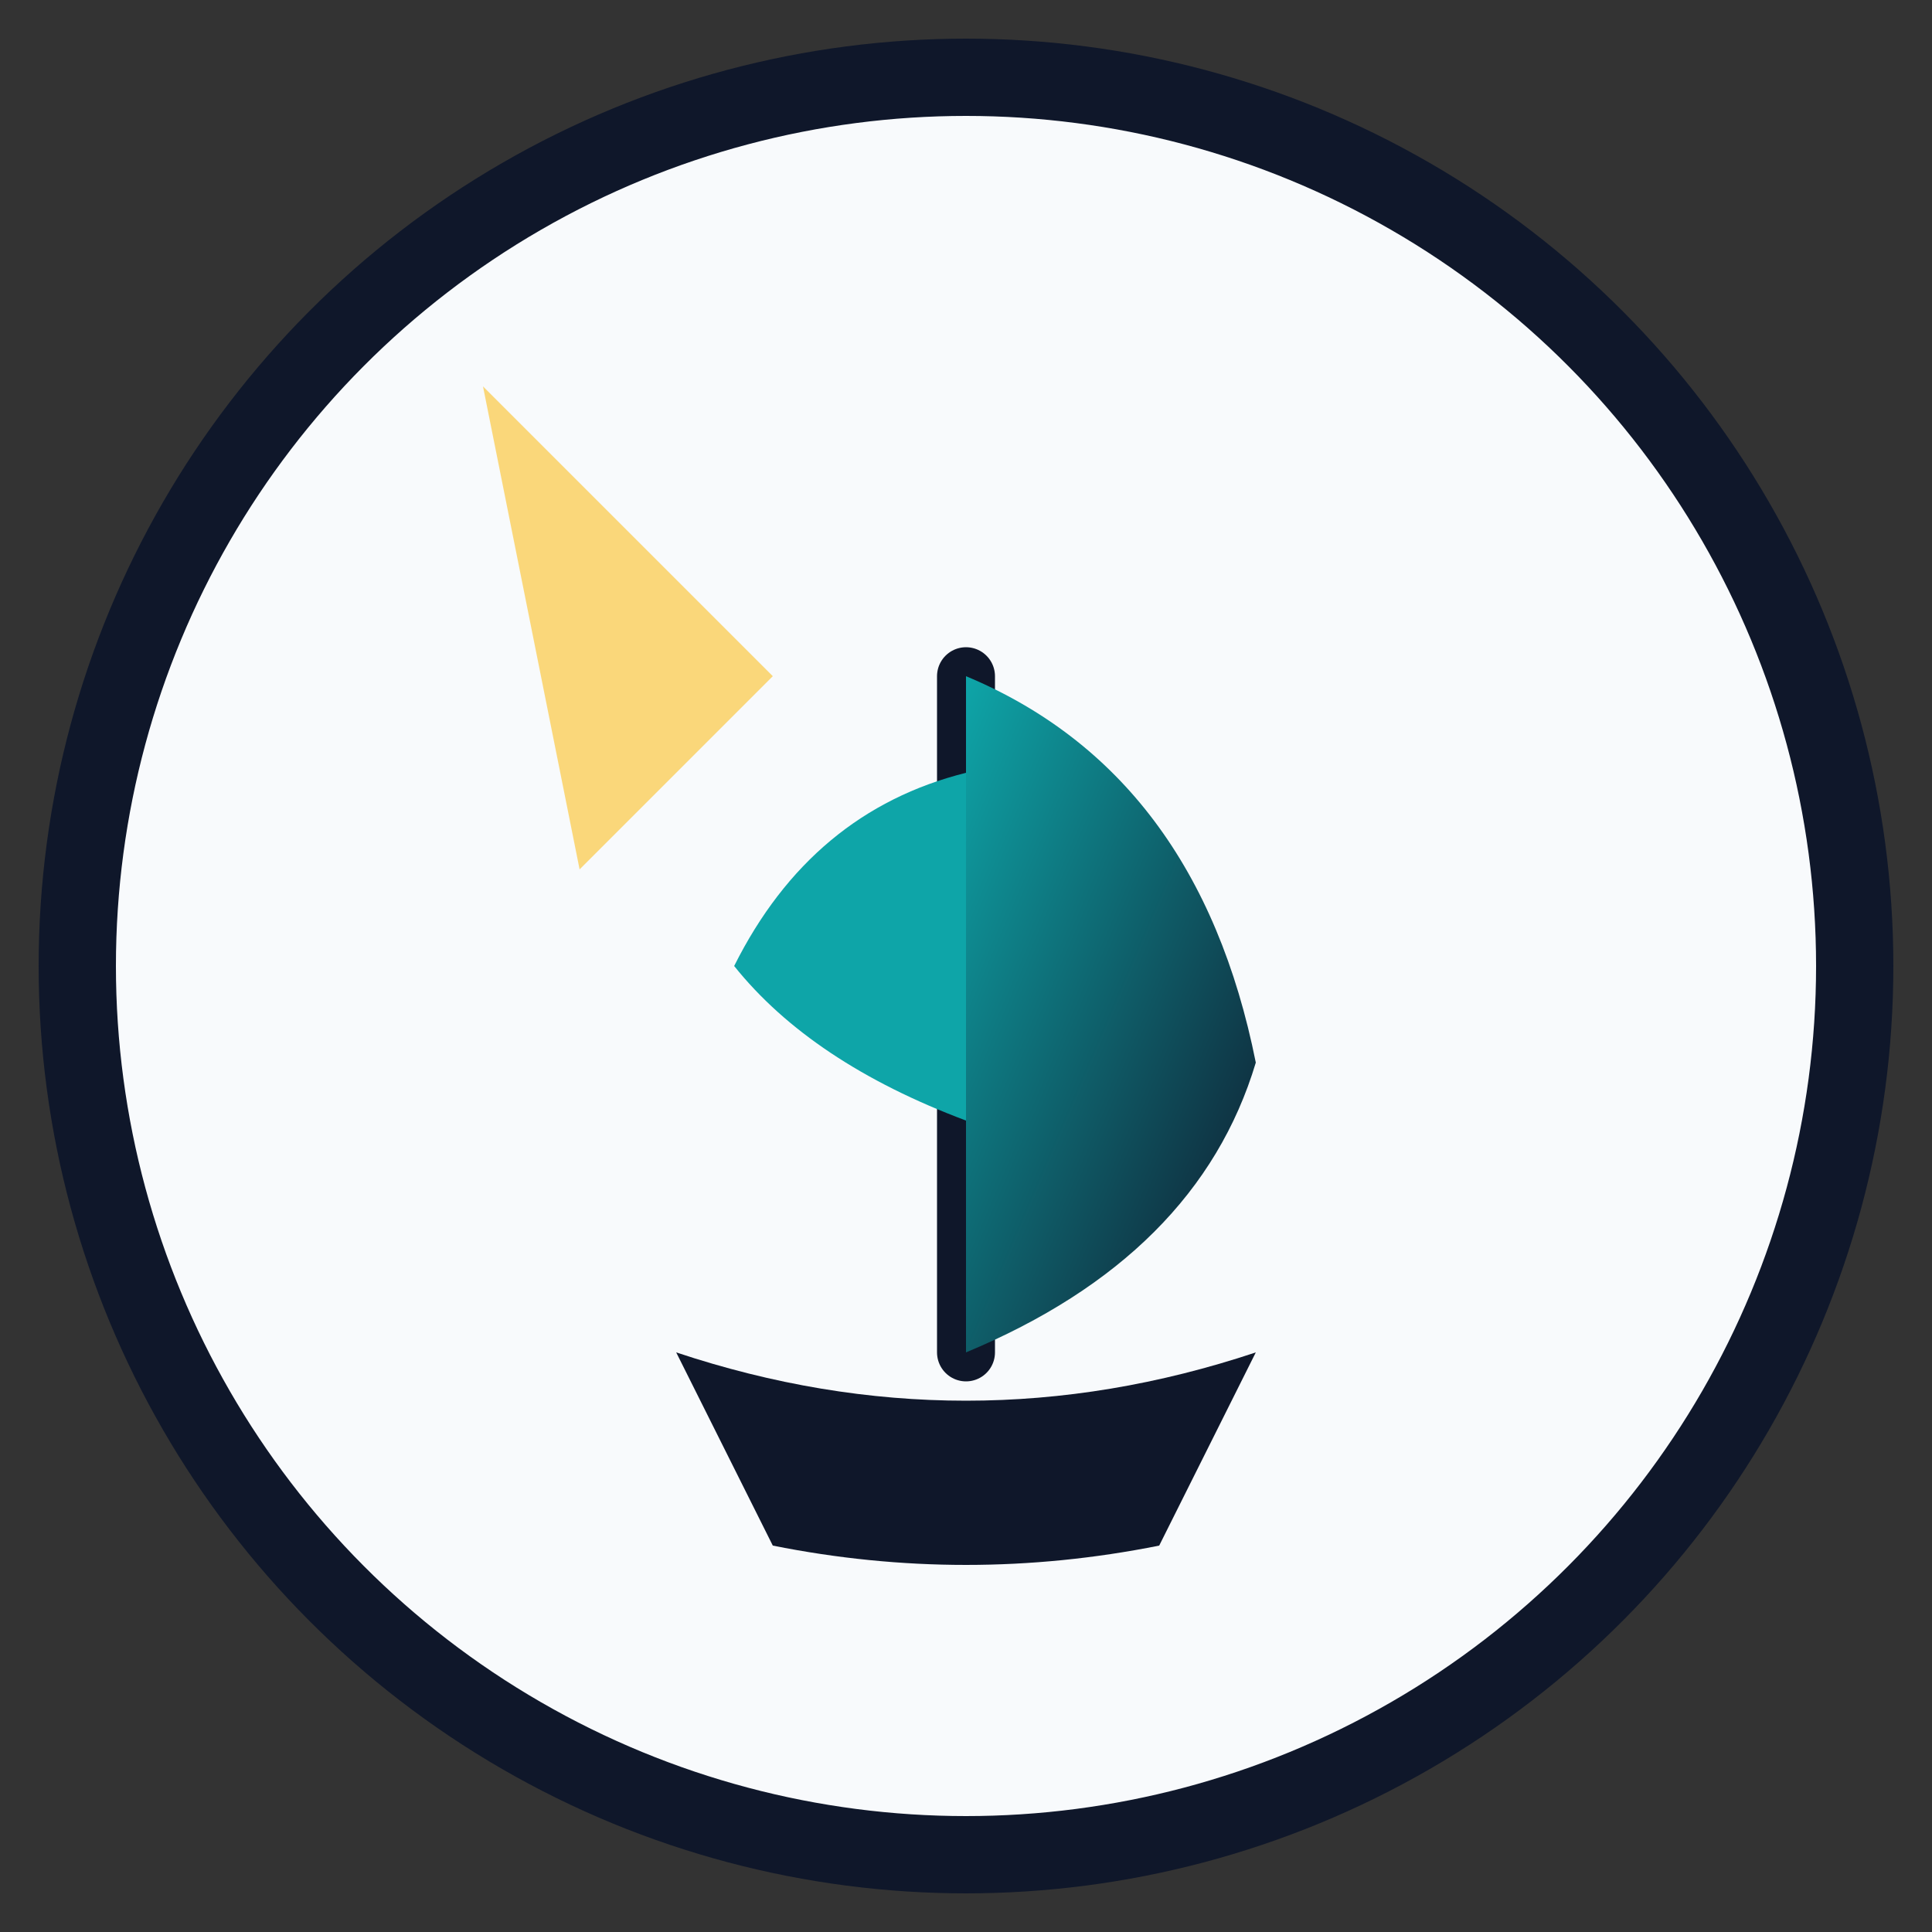 <svg width="32" height="32" viewBox="0 0 100 100" xmlns="http://www.w3.org/2000/svg">
  <rect x="0" y="0" width="100" height="100" fill="#333333" stroke="none"/>
  <!-- Simplified version for favicon -->
  <defs>
    <linearGradient id="sailFav" x1="0%" y1="0%" x2="100%" y2="100%">
      <stop offset="0%" style="stop-color:#0EA5A8" />
      <stop offset="100%" style="stop-color:#0F172A" />
    </linearGradient>
  </defs>
  
  <!-- Background circle -->
  <circle cx="50" cy="50" r="46" fill="#F8FAFC" stroke="#0F172A" stroke-width="4"/>
  
  <!-- Light beam (simplified) -->
  <path d="M25 20 L40 35 L30 45 Z" fill="#FBBF24" opacity="0.6"/>
  
  <!-- Sailboat hull -->
  <path d="M35 70 Q50 75 65 70 L60 80 Q50 82 40 80 Z" fill="#0F172A"/>
  
  <!-- Mast -->
  <line x1="50" y1="35" x2="50" y2="70" stroke="#0F172A" stroke-width="3" stroke-linecap="round"/>
  
  <!-- Main sail -->
  <path d="M50 35 Q62 40 65 55 Q62 65 50 70 Z" fill="url(#sailFav)"/>
  
  <!-- Jib sail -->
  <path d="M50 40 Q42 42 38 50 Q42 55 50 58 Z" fill="#0EA5A8"/>
</svg>